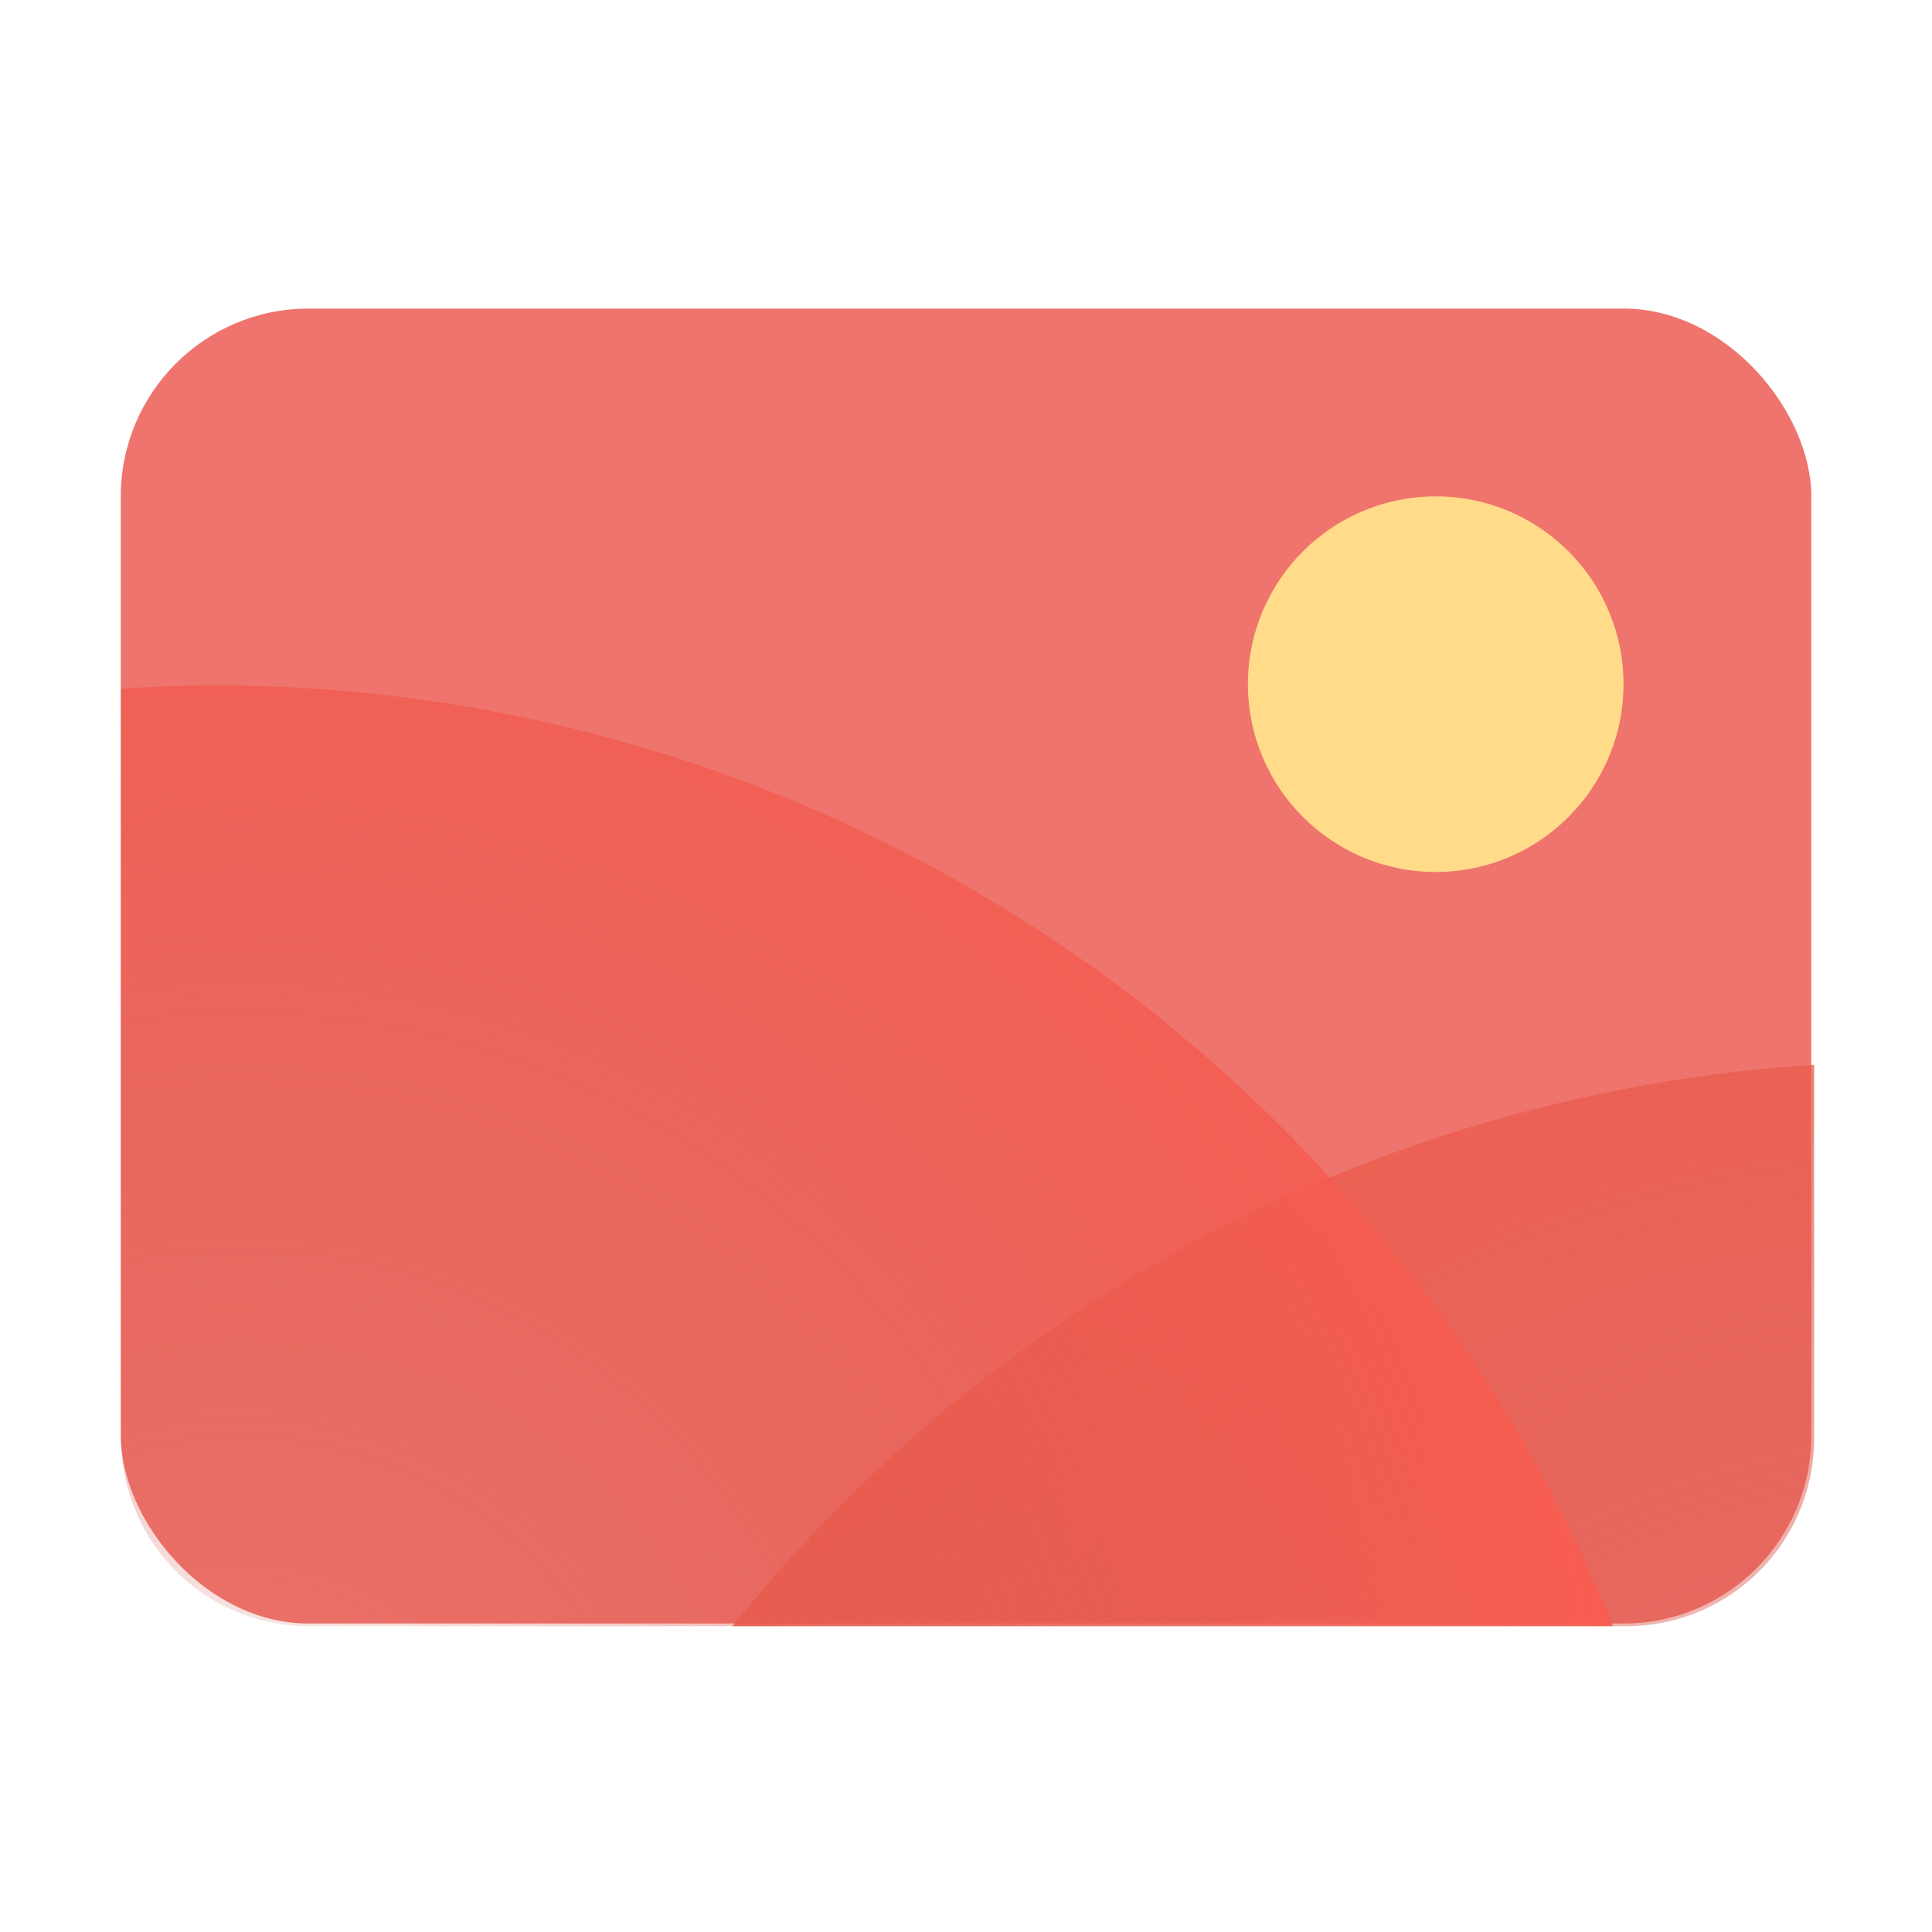 <?xml version="1.0" encoding="UTF-8" standalone="no"?>
<svg
   height="16"
   width="16"
   version="1.1"
   id="svg9"
   sodipodi:docname="emblem-photos.svg"
   inkscape:version="1.1.2 (0a00cf5339, 2022-02-04, custom)"
   xmlns:inkscape="http://www.inkscape.org/namespaces/inkscape"
   xmlns:sodipodi="http://sodipodi.sourceforge.net/DTD/sodipodi-0.dtd"
   xmlns="http://www.w3.org/2000/svg"
   xmlns:svg="http://www.w3.org/2000/svg">
  <defs
     id="defs13">
    <radialGradient
       id="d"
       cx="4.062"
       cy="291.63"
       r="7.276"
       gradientTransform="matrix(2.207,0,0,2.207,12.283,-619.24)"
       gradientUnits="userSpaceOnUse">
      <stop
         stop-color="#ca564d"
         stop-opacity=".019"
         offset="0"
         id="stop2" />
      <stop
         stop-color="#f35e4d"
         offset="1"
         id="stop4" />
    </radialGradient>
    <radialGradient
       id="f"
       cx="4.062"
       cy="291.63"
       r="7.276"
       gradientTransform="matrix(2.207,0,0,2.207,-5.715,-623.23)"
       gradientUnits="userSpaceOnUse">
      <stop
         stop-color="#ca564d"
         stop-opacity=".019"
         offset="0"
         id="stop7" />
      <stop
         stop-color="#fd5c4f"
         offset="1"
         id="stop9" />
    </radialGradient>
  </defs>
  <sodipodi:namedview
     id="namedview11"
     pagecolor="#ffffff"
     bordercolor="#666666"
     borderopacity="1.0"
     inkscape:pageshadow="2"
     inkscape:pageopacity="0.0"
     inkscape:pagecheckerboard="0"
     showgrid="false"
     inkscape:zoom="19.403711"
     inkscape:cx="4.0713861"
     inkscape:cy="9.3796491"
     inkscape:window-width="1366"
     inkscape:window-height="703"
     inkscape:window-x="0"
     inkscape:window-y="37"
     inkscape:window-maximized="1"
     inkscape:current-layer="svg9" />
  <style
     type="text/css"
     id="current-color-scheme">
        .ColorScheme-Text {
            color:#eff0f1;
        }
    </style>
  <g
     id="g845"
     transform="matrix(2.94,0,0,2.94,-0.555,-0.555)">
    <rect
       x="0.529"
       y="1.058"
       width="4.762"
       height="3.704"
       rx="0.529"
       ry="0.529"
       fill="#ef746d"
       style="paint-order:stroke markers fill"
       id="rect14" />
    <path
       transform="scale(0.265)"
       d="M 19.996,12.031 A 16.055,16.055 0 0 0 8.498,17.998 h 9.5 c 1.108,0 1.998,-0.892 1.998,-2 z"
       fill="url(#d)"
       stroke-width="3.779"
       style="fill:url(#d);paint-order:stroke markers fill"
       id="path16" />
    <circle
       cx="4.233"
       cy="2.116"
       r="0.529"
       fill="#ffdb8a"
       style="paint-order:stroke markers fill"
       id="circle18" />
    <path
       transform="scale(0.265)"
       d="M 3,7.998 A 16.055,16.055 0 0 0 2,8.033 v 7.965 c 0,1.108 0.89,2 1.998,2 H 17.859 A 16.055,16.055 0 0 0 3,7.998 Z"
       fill="url(#f)"
       stroke-width="3.779"
       style="fill:url(#f);paint-order:stroke markers fill"
       id="path20" />
  </g>
</svg>
